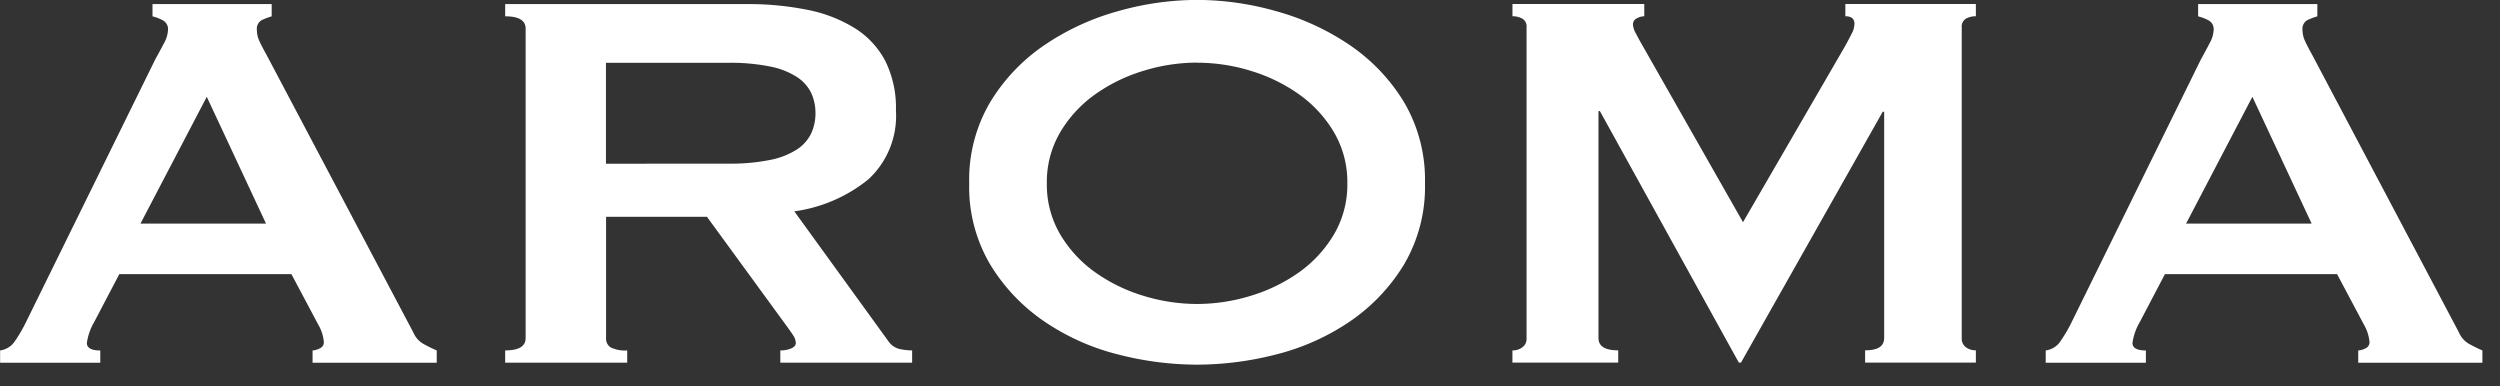 <svg xmlns="http://www.w3.org/2000/svg" width="110" height="17"><rect width="100%" height="100%" fill="#333333" stroke="none"/><path d="M.005 15.419a.913.913 0 00.637-.389 6.49 6.49 0 00.449-.75L6.833 2.61c.145-.26.273-.5.389-.72a1.3 1.3 0 00.17-.57.439.439 0 00-.217-.42A1.918 1.918 0 006.71.719V.18h5.244v.539a2.75 2.75 0 00-.434.165.437.437 0 00-.217.436 1.148 1.148 0 00.107.479c.072.161.182.371.326.631l6.457 12.21a1.035 1.035 0 00.418.48 6.262 6.262 0 00.605.3v.54h-5.463v-.54a.754.754 0 00.311-.089.286.286 0 00.186-.27 1.815 1.815 0 00-.248-.78l-1.18-2.22H5.25l-1.117 2.13a2.462 2.462 0 00-.311.9c0 .221.2.33.59.33v.54H.005zm11.7-5.58l-2.607-5.58-2.918 5.58zM32.84.18a13.132 13.132 0 012.7.255 6.221 6.221 0 012.08.81 3.779 3.779 0 011.334 1.44 4.626 4.626 0 01.467 2.175 3.8 3.8 0 01-1.211 3.03 6.6 6.6 0 01-3.26 1.409l4.129 5.7a.837.837 0 00.512.36 2.73 2.73 0 00.543.059v.54h-5.8v-.54a1.178 1.178 0 00.482-.089c.135-.06.2-.14.2-.241a.67.67 0 00-.123-.344c-.084-.13-.209-.3-.373-.526l-3.414-4.679h-4.439v5.339a.454.454 0 00.2.406 1.411 1.411 0 00.73.134v.54h-5.369v-.54c.6 0 .9-.179.9-.54V1.258c0-.359-.3-.54-.9-.54V.179zm-.809 7.02a8.8 8.8 0 001.863-.165 3.373 3.373 0 001.18-.465 1.773 1.773 0 00.621-.705 2.113 2.113 0 00.186-.885 2.117 2.117 0 00-.186-.886 1.77 1.77 0 00-.621-.7 3.391 3.391 0 00-1.18-.466 8.871 8.871 0 00-1.863-.165h-5.369v4.441zM52.672-.004a12.863 12.863 0 013.477.495 10.969 10.969 0 013.229 1.485 8.152 8.152 0 012.391 2.505 6.725 6.725 0 01.93 3.585 6.724 6.724 0 01-.93 3.585 8.151 8.151 0 01-2.391 2.505 10.181 10.181 0 01-3.229 1.44 14.063 14.063 0 01-3.477.449 14.063 14.063 0 01-3.477-.449 10.151 10.151 0 01-3.227-1.44 8.128 8.128 0 01-2.391-2.505 6.707 6.707 0 01-.932-3.585 6.708 6.708 0 01.932-3.585 8.129 8.129 0 012.391-2.505A10.935 10.935 0 0149.195.491a12.863 12.863 0 013.477-.495zm0 2.759a8.014 8.014 0 00-2.359.361 7.312 7.312 0 00-2.125 1.035 5.45 5.45 0 00-1.537 1.665 4.317 4.317 0 00-.59 2.25 4.317 4.317 0 00.59 2.25 5.45 5.45 0 001.537 1.665 7.312 7.312 0 002.125 1.035 8.08 8.08 0 002.359.359 8.08 8.08 0 002.359-.359 7.323 7.323 0 002.127-1.035 5.444 5.444 0 001.535-1.665 4.317 4.317 0 00.59-2.25 4.317 4.317 0 00-.59-2.25 5.444 5.444 0 00-1.535-1.665 7.323 7.323 0 00-2.127-1.035 8.014 8.014 0 00-2.359-.357zm13.875 12.664a.718.718 0 00.434-.134.467.467 0 00.188-.406V1.196a.392.392 0 00-.187-.375.857.857 0 00-.434-.106V.176h5.8v.539a.7.7 0 00-.326.091.287.287 0 00-.172.27.891.891 0 00.125.389c.082.161.176.33.279.511l4.438 7.8 4.471-7.71a15.6 15.6 0 00.327-.615.962.962 0 00.106-.406c0-.219-.135-.33-.4-.33V.176h5.742v.539a.864.864 0 00-.436.106.4.4 0 00-.186.375v13.679a.47.47 0 00.186.406.724.724 0 00.436.134v.54h-4.873v-.54c.559 0 .838-.179.838-.54v-9.96h-.062l-6.238 11.04h-.094L70.394 4.886h-.061v9.989c0 .361.289.54.869.54v.54h-4.656zm23.465 0a.909.909 0 00.637-.389 6.49 6.49 0 00.451-.75l5.742-11.67q.217-.39.387-.72a1.3 1.3 0 00.172-.57.439.439 0 00-.217-.42 1.932 1.932 0 00-.467-.181V.18h5.246v.539a2.77 2.77 0 00-.436.165.437.437 0 00-.217.436 1.151 1.151 0 00.109.479c.073.161.18.371.326.631l6.455 12.21a1.039 1.039 0 00.42.48 6.262 6.262 0 00.605.3v.54h-5.463v-.54a.754.754 0 00.311-.089.289.289 0 00.186-.27 1.843 1.843 0 00-.248-.78l-1.18-2.22h-7.574l-1.117 2.13a2.462 2.462 0 00-.311.9c0 .221.2.33.59.33v.54h-4.408zm11.7-5.58l-2.607-5.58-2.918 5.58z" fill="#fff"/><path fill="none" d="M0 0h110v17H0z"/></svg>